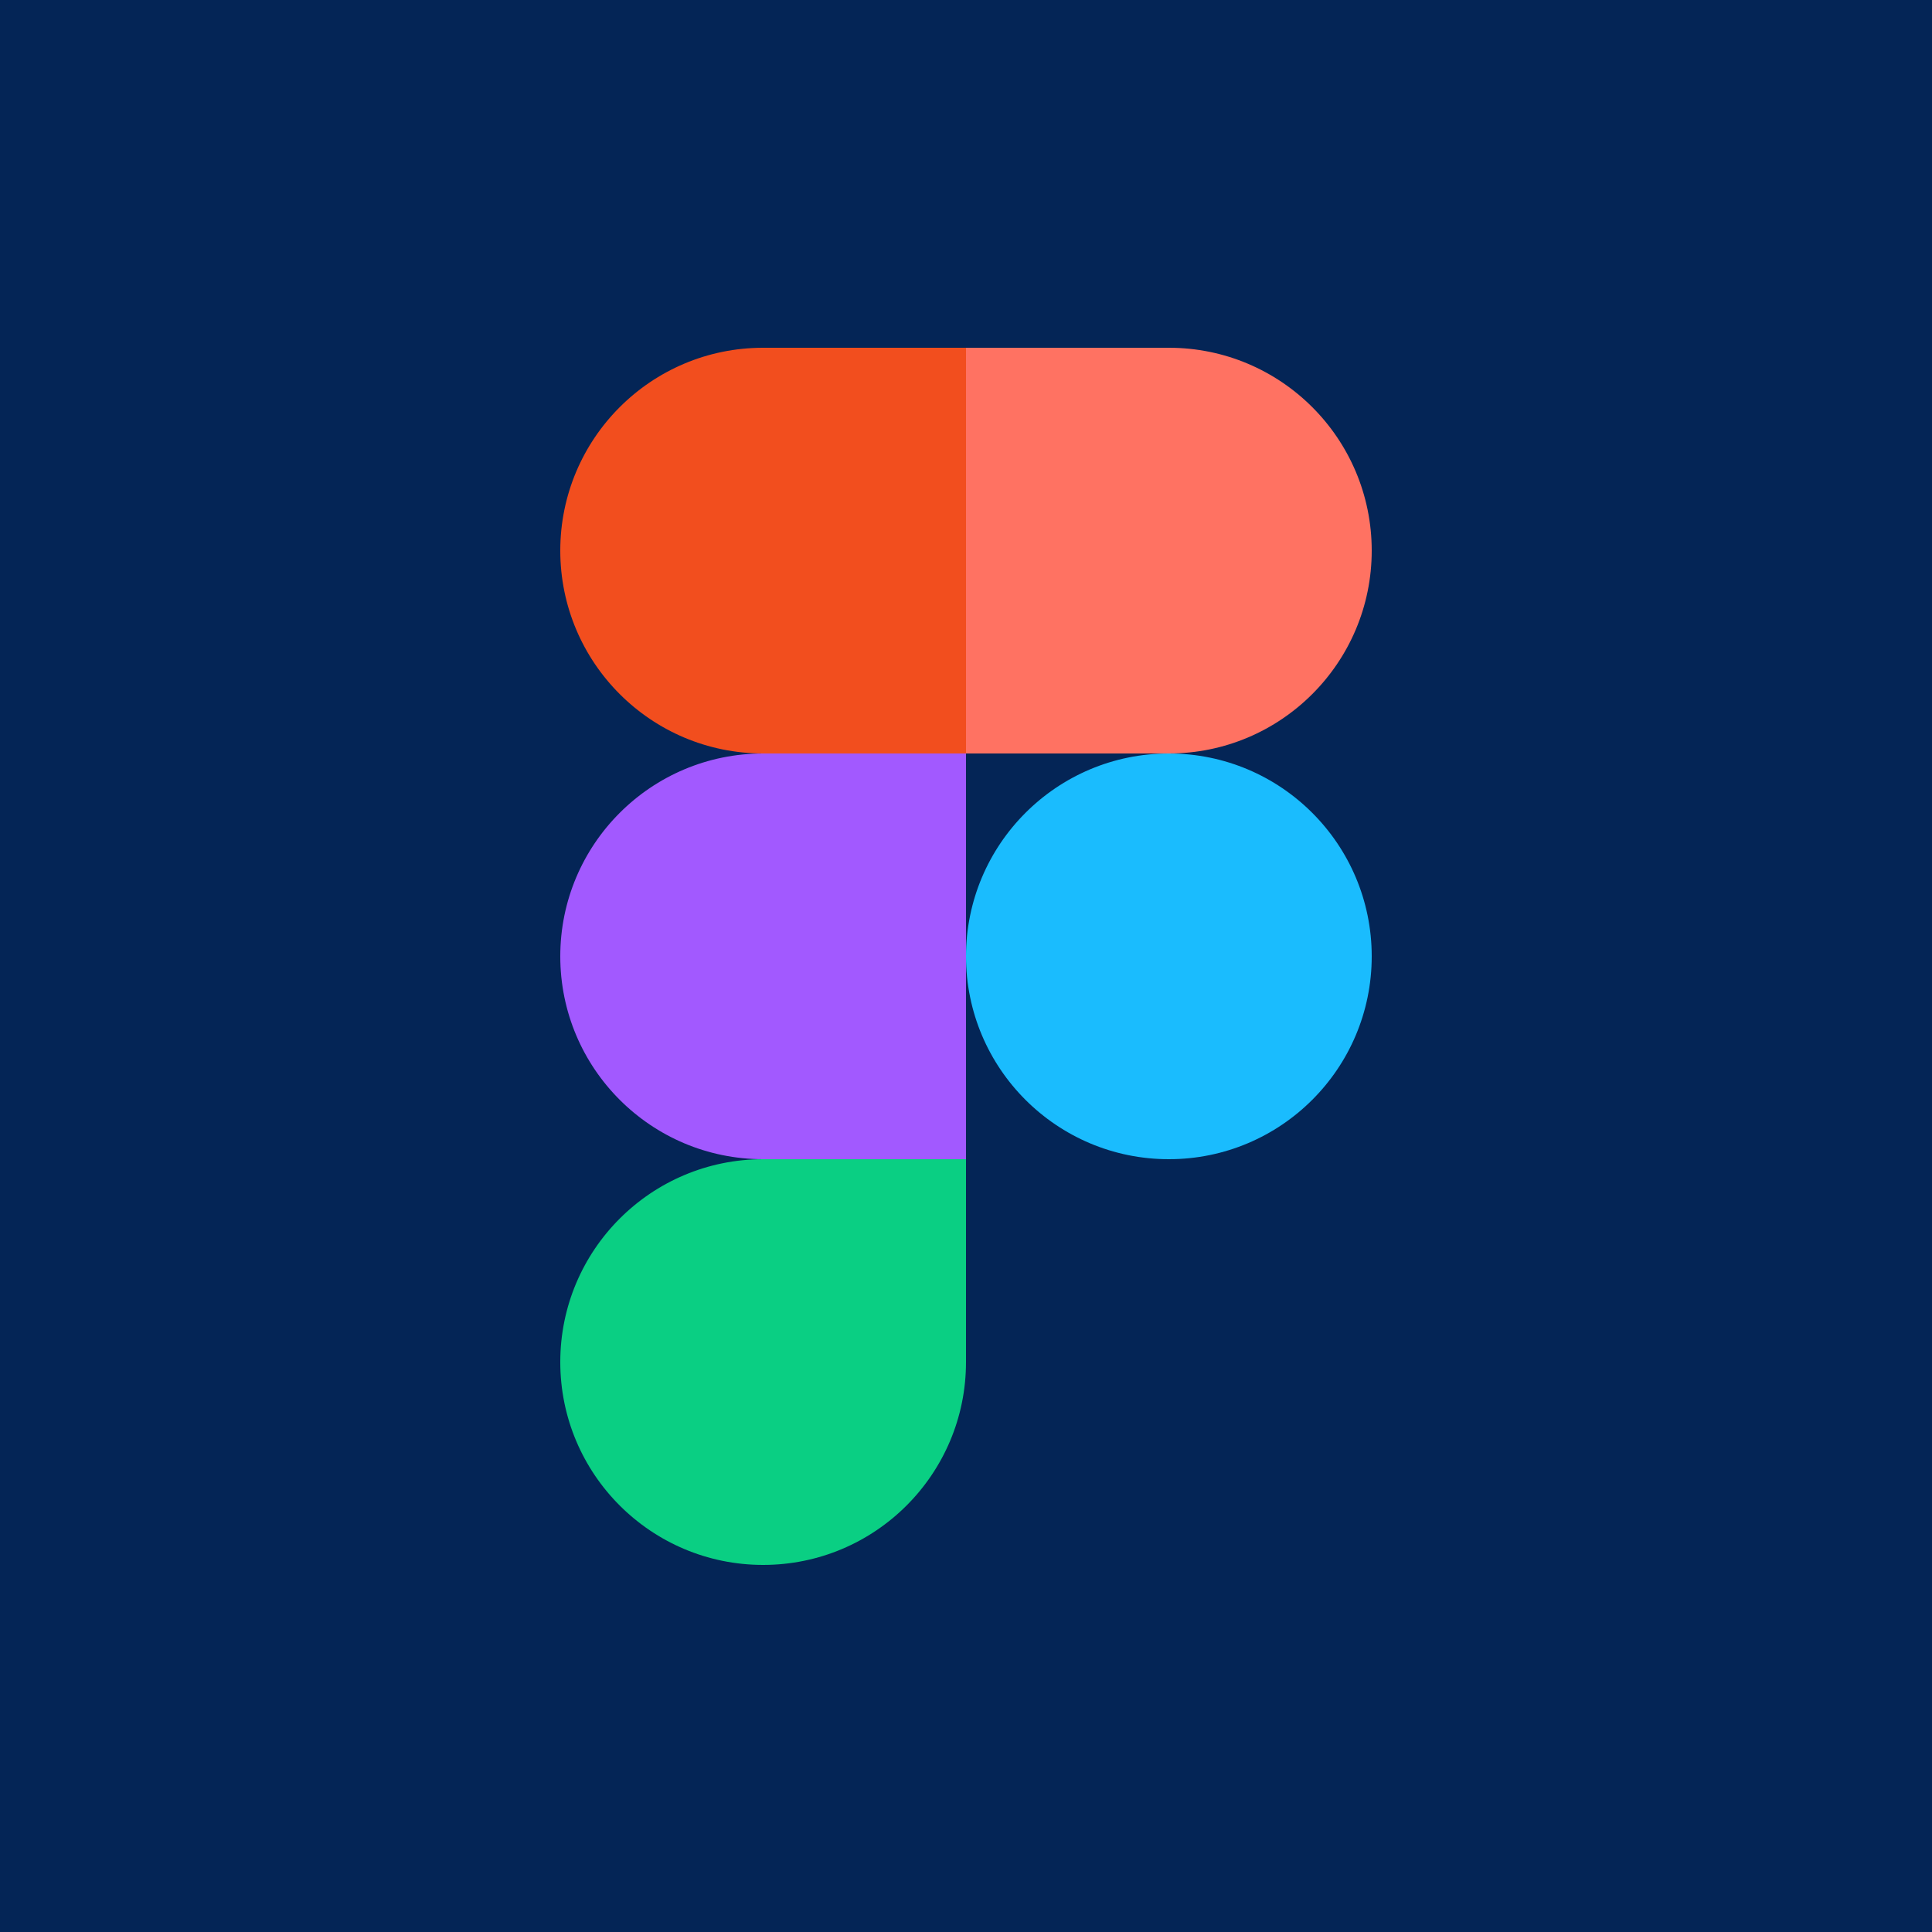 <svg width="100" height="100" viewBox="0 0 100 100" fill="none" xmlns="http://www.w3.org/2000/svg">
<path d="M0 0H100V100H0V0Z" fill="#042556"/>
<path d="M29 70.5C29 64.701 33.701 60 39.5 60H50V70.5C50 76.299 45.299 81 39.5 81V81C33.701 81 29 76.299 29 70.5V70.5Z" fill="#0ACF83"/>
<path d="M50 49.5C50 43.701 54.701 39 60.5 39V39C66.299 39 71 43.701 71 49.5V49.5C71 55.299 66.299 60 60.5 60V60C54.701 60 50 55.299 50 49.5V49.5Z" fill="#1ABCFE"/>
<path d="M29 49.5C29 43.701 33.701 39 39.5 39H50V60H39.5C33.701 60 29 55.299 29 49.5V49.5Z" fill="#A259FF"/>
<path d="M29 28.5C29 22.701 33.701 18 39.5 18H50V39H39.5C33.701 39 29 34.299 29 28.5V28.5Z" fill="#F24E1E"/>
<path d="M71 28.5C71 22.701 66.299 18 60.5 18H50V39H60.5C66.299 39 71 34.299 71 28.5V28.5Z" fill="#FF7262"/>
</svg>
